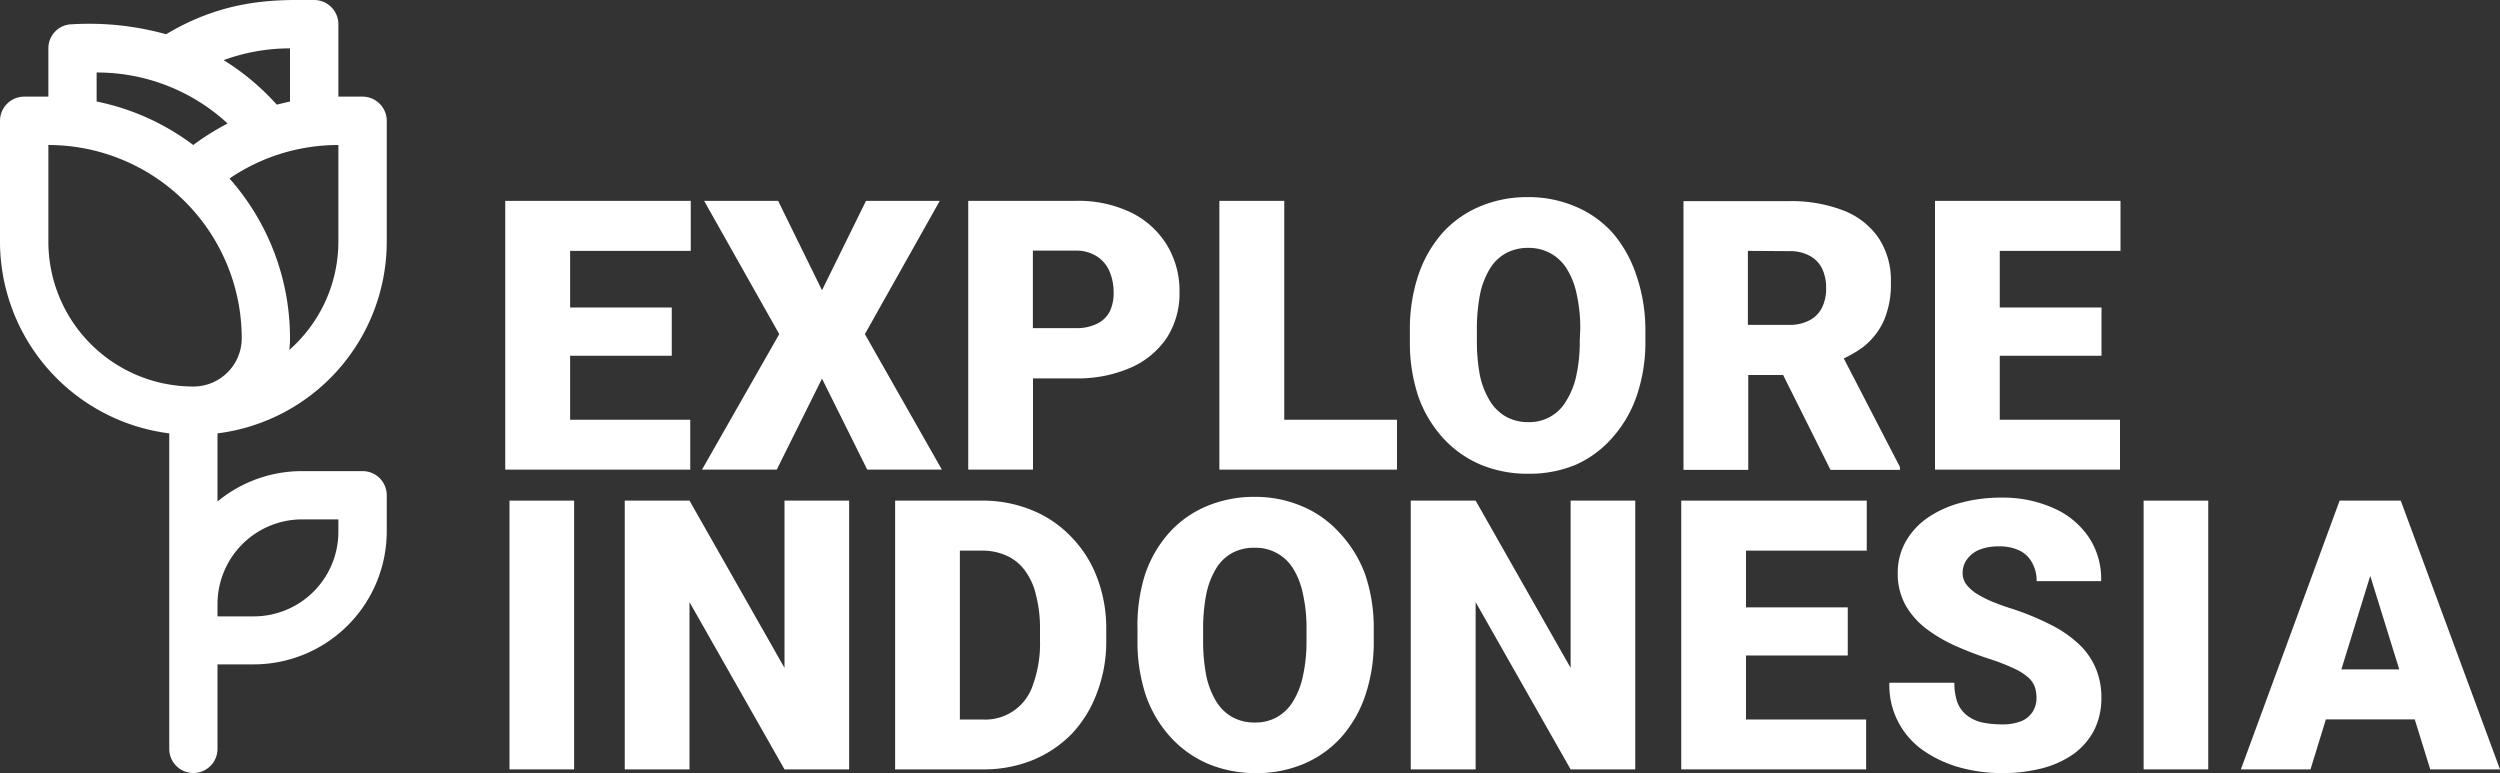 <svg xmlns="http://www.w3.org/2000/svg" viewBox="0 0 200 61.85"><rect x="0" y="0" width="200" height="61.85" fill="#333333" stroke="none"/><defs><style>.cls-1{fill:#fff;}</style></defs><g id="Слой_2" data-name="Слой 2"><g id="Слой_1-2" data-name="Слой 1"><path class="cls-1" d="M30.94,19.33V9.67A1.94,1.94,0,0,0,29,7.73H27.07V1.94A1.94,1.94,0,0,0,25.14,0C22.4,0,18.21-.21,13.29,2.74a23,23,0,0,0-7.49-.8A1.92,1.92,0,0,0,3.87,3.87V7.73H1.93A1.94,1.94,0,0,0,0,9.67v9.66A15.48,15.48,0,0,0,13.54,34.67V59.91a1.93,1.93,0,1,0,3.86,0V53.15h2.9A10.65,10.65,0,0,0,30.94,42.52v-2.9A1.93,1.93,0,0,0,29,37.69H24.17a10.59,10.59,0,0,0-6.77,2.43V34.67A15.46,15.46,0,0,0,30.94,19.33Zm-3.87,0A11.55,11.55,0,0,1,23.14,28a7.3,7.3,0,0,0,.06-.94,19.26,19.26,0,0,0-4.84-12.78,15.44,15.44,0,0,1,8.71-2.68ZM23.2,3.87V8.12l-1.06.25a19.43,19.43,0,0,0-4.25-3.56,15.39,15.39,0,0,1,5.31-.94ZM7.73,5.8A15.37,15.37,0,0,1,18.21,9.88a20.08,20.08,0,0,0-2.75,1.72A19.21,19.21,0,0,0,7.73,8.12ZM3.87,19.33V11.6A15.48,15.48,0,0,1,19.34,27.06a3.87,3.87,0,0,1-4,3.86A11.59,11.59,0,0,1,3.87,19.33Zm20.3,22.22h2.9v1a6.77,6.77,0,0,1-6.77,6.76H17.4v-1A6.78,6.78,0,0,1,24.17,41.55Z"/><polygon class="cls-1" points="69.19 26.73 75.18 16.07 69.28 16.07 65.76 23.22 62.25 16.07 56.33 16.07 62.34 26.73 56.16 37.57 62.14 37.57 65.76 30.29 69.38 37.57 75.35 37.57 69.19 26.73"/><path class="cls-1" d="M85.68,42.93a9,9,0,0,0-3.16-2.13,10.36,10.36,0,0,0-4-.75H71.61v21.5h7a10.38,10.38,0,0,0,4-.74,9.36,9.36,0,0,0,3.15-2.12,9.65,9.65,0,0,0,2-3.27,11.4,11.4,0,0,0,.74-4.16v-.9a11.34,11.34,0,0,0-.74-4.17A9.36,9.36,0,0,0,85.68,42.93ZM83.2,51.26a9.55,9.55,0,0,1-.55,3.48,4,4,0,0,1-4.06,2.82h-1.8V44.05h1.73a4.71,4.71,0,0,1,2,.4A3.72,3.72,0,0,1,82,45.65a5.3,5.3,0,0,1,.89,2,10.49,10.49,0,0,1,.31,2.72Z"/><rect class="cls-1" x="40.76" y="40.05" width="5.17" height="21.5"/><path class="cls-1" d="M139.86,30h2.79l3.79,7.59H152v-.22l-4.5-8.7a8.54,8.54,0,0,0,1.59-.94,5.65,5.65,0,0,0,1.61-2.06,7.33,7.33,0,0,0,.57-3.08,6.14,6.14,0,0,0-1-3.58,6.06,6.06,0,0,0-2.82-2.18,11.54,11.54,0,0,0-4.31-.74h-8.46v21.5h5.18Zm3.28-9.91a3.3,3.3,0,0,1,1.61.36,2.32,2.32,0,0,1,1,1,3.47,3.47,0,0,1,.34,1.6,3.38,3.38,0,0,1-.34,1.58,2.29,2.29,0,0,1-1,1,3.37,3.37,0,0,1-1.64.36h-3.28V20.07Z"/><polygon class="cls-1" points="45.61 37.57 55.22 37.57 55.22 33.58 45.61 33.58 45.61 28.46 53.74 28.46 53.74 24.6 45.61 24.6 45.61 20.07 55.26 20.07 55.26 16.07 45.61 16.07 43.76 16.07 40.42 16.07 40.42 37.57 43.76 37.57 45.61 37.57"/><polygon class="cls-1" points="62.76 53.43 55.16 40.05 49.98 40.05 49.98 61.55 55.16 61.55 55.16 48.17 62.76 61.55 67.93 61.55 67.93 40.05 62.76 40.05 62.76 53.43"/><rect class="cls-1" x="171.49" y="40.05" width="5.17" height="21.5"/><polygon class="cls-1" points="158.14 16.07 154.8 16.07 154.8 37.57 158.14 37.57 159.98 37.57 169.6 37.57 169.6 33.58 159.98 33.58 159.98 28.46 168.12 28.46 168.12 24.6 159.98 24.6 159.98 20.07 169.64 20.07 169.64 16.07 159.98 16.07 158.14 16.07"/><path class="cls-1" d="M158.29,44a4.15,4.15,0,0,1,1.64-.29,3.58,3.58,0,0,1,1.66.35,2.23,2.23,0,0,1,1,1,2.88,2.88,0,0,1,.34,1.43h5.16a6,6,0,0,0-1-3.53,6.58,6.58,0,0,0-2.83-2.32,9.91,9.91,0,0,0-4.17-.83,12.18,12.18,0,0,0-3.29.43,8.48,8.48,0,0,0-2.63,1.21,5.82,5.82,0,0,0-1.73,1.91,5.05,5.05,0,0,0-.62,2.49,5.16,5.16,0,0,0,.61,2.54A6.26,6.26,0,0,0,154,50.22a12,12,0,0,0,2.35,1.41,27.63,27.63,0,0,0,2.73,1.06,15.85,15.85,0,0,1,2,.77,4.68,4.68,0,0,1,1.15.71,1.9,1.9,0,0,1,.55.77,2.74,2.74,0,0,1,.14.9,2.08,2.08,0,0,1-.28,1.06,2,2,0,0,1-.88.77,4,4,0,0,1-1.6.28,7.79,7.79,0,0,1-1.62-.16,3.18,3.18,0,0,1-1.2-.57,2.5,2.5,0,0,1-.74-1,4.67,4.67,0,0,1-.25-1.6h-5.2A6.34,6.34,0,0,0,154,60.13a9.64,9.64,0,0,0,2.9,1.3,12.84,12.84,0,0,0,3.26.42,12.6,12.6,0,0,0,3.26-.4,7.72,7.72,0,0,0,2.52-1.17,5.53,5.53,0,0,0,1.61-1.9,5.75,5.75,0,0,0,.56-2.57,5.94,5.94,0,0,0-.49-2.44,5.65,5.65,0,0,0-1.4-1.92,9.39,9.39,0,0,0-2.26-1.52,21.33,21.33,0,0,0-3-1.23c-.62-.19-1.17-.4-1.66-.6a8.82,8.82,0,0,1-1.24-.65,3.25,3.25,0,0,1-.78-.73,1.52,1.52,0,0,1-.27-.88,1.82,1.82,0,0,1,.34-1.08A2.36,2.36,0,0,1,158.29,44Z"/><polygon class="cls-1" points="137.84 40.05 134.5 40.05 134.5 61.55 137.84 61.55 139.68 61.55 149.29 61.55 149.29 57.56 139.68 57.56 139.68 52.44 147.82 52.44 147.82 48.59 139.68 48.59 139.68 44.05 149.34 44.05 149.34 40.05 139.68 40.05 137.84 40.05"/><path class="cls-1" d="M194.42,61.55H200l-7.94-21.5h-4.89l-7.9,21.5h5.57l1.23-4h7.11Zm-7.11-8,2.31-7.48,2.32,7.48Z"/><polygon class="cls-1" points="102.74 16.07 97.55 16.07 97.55 37.57 100.89 37.57 102.74 37.57 111.76 37.57 111.76 33.58 102.74 33.58 102.74 16.07"/><path class="cls-1" d="M107.14,42.6a8.43,8.43,0,0,0-3-2.11,9.48,9.48,0,0,0-3.78-.74,9.69,9.69,0,0,0-3.81.74,8.41,8.41,0,0,0-3,2.11,9.73,9.73,0,0,0-1.94,3.34A13.6,13.6,0,0,0,91,50.37v.87a13.56,13.56,0,0,0,.68,4.43,9.68,9.68,0,0,0,2,3.34,8.67,8.67,0,0,0,3,2.11,9.84,9.84,0,0,0,3.81.73,9.65,9.65,0,0,0,3.78-.73,8.45,8.45,0,0,0,3-2.11,9.66,9.66,0,0,0,1.94-3.34,13.29,13.29,0,0,0,.69-4.43v-.87a13.33,13.33,0,0,0-.69-4.43A9.91,9.91,0,0,0,107.14,42.6Zm-2.62,8.64a12.49,12.49,0,0,1-.28,2.81,6.27,6.27,0,0,1-.79,2.05,3.56,3.56,0,0,1-1.29,1.27,3.5,3.5,0,0,1-1.76.43,3.64,3.64,0,0,1-1.81-.43,3.51,3.51,0,0,1-1.3-1.27,6.5,6.5,0,0,1-.79-2.05,14.67,14.67,0,0,1-.25-2.81v-.9a14.41,14.41,0,0,1,.25-2.8,6.47,6.47,0,0,1,.79-2.06,3.45,3.45,0,0,1,1.28-1.24,3.68,3.68,0,0,1,1.8-.42,3.52,3.52,0,0,1,3.08,1.66,6.24,6.24,0,0,1,.79,2.06,12.27,12.27,0,0,1,.28,2.8Z"/><path class="cls-1" d="M93.36,27a6.56,6.56,0,0,0,1-3.64,7.06,7.06,0,0,0-1-3.75A6.94,6.94,0,0,0,90.48,17,9.7,9.7,0,0,0,86,16.07H77.46v21.5h5.18v-7.3H86a10.56,10.56,0,0,0,4.44-.85A6.7,6.7,0,0,0,93.36,27ZM88.8,24.88a2.22,2.22,0,0,1-1,1,3.69,3.69,0,0,1-1.77.37h-3.4v-6.2H86a3.11,3.11,0,0,1,1.77.47,2.72,2.72,0,0,1,1,1.21,4.24,4.24,0,0,1,.32,1.64A3.43,3.43,0,0,1,88.8,24.88Z"/><path class="cls-1" d="M129,18.62a8.31,8.31,0,0,0-3-2.11,9.48,9.48,0,0,0-3.78-.74,9.66,9.66,0,0,0-3.81.74,8.41,8.41,0,0,0-3,2.11A9.87,9.87,0,0,0,113.47,22a13.6,13.6,0,0,0-.68,4.43v.87a13.56,13.56,0,0,0,.68,4.43,9.78,9.78,0,0,0,2,3.34,8.67,8.67,0,0,0,3,2.11,9.8,9.8,0,0,0,3.81.72,9.65,9.65,0,0,0,3.78-.72A8.45,8.45,0,0,0,129,35a9.76,9.76,0,0,0,1.94-3.34,13.29,13.29,0,0,0,.69-4.43v-.87A13.33,13.33,0,0,0,130.9,22,9.91,9.91,0,0,0,129,18.62Zm-2.62,8.64a12.49,12.49,0,0,1-.28,2.81,6.27,6.27,0,0,1-.8,2,3.38,3.38,0,0,1-3,1.7,3.64,3.64,0,0,1-1.81-.43,3.59,3.59,0,0,1-1.3-1.27,6.5,6.5,0,0,1-.79-2,14.67,14.67,0,0,1-.25-2.81v-.9a14.41,14.41,0,0,1,.25-2.8,6.37,6.37,0,0,1,.79-2.06,3.45,3.45,0,0,1,1.28-1.24,3.69,3.69,0,0,1,1.8-.43,3.61,3.61,0,0,1,1.76.43,3.52,3.52,0,0,1,1.31,1.24,6.16,6.16,0,0,1,.8,2.06,12.27,12.27,0,0,1,.28,2.8Z"/><polygon class="cls-1" points="125.65 53.43 118.05 40.05 112.86 40.05 112.86 61.55 118.05 61.55 118.05 48.17 125.65 61.55 130.82 61.55 130.82 40.05 125.65 40.05 125.65 53.43"/></g></g></svg>